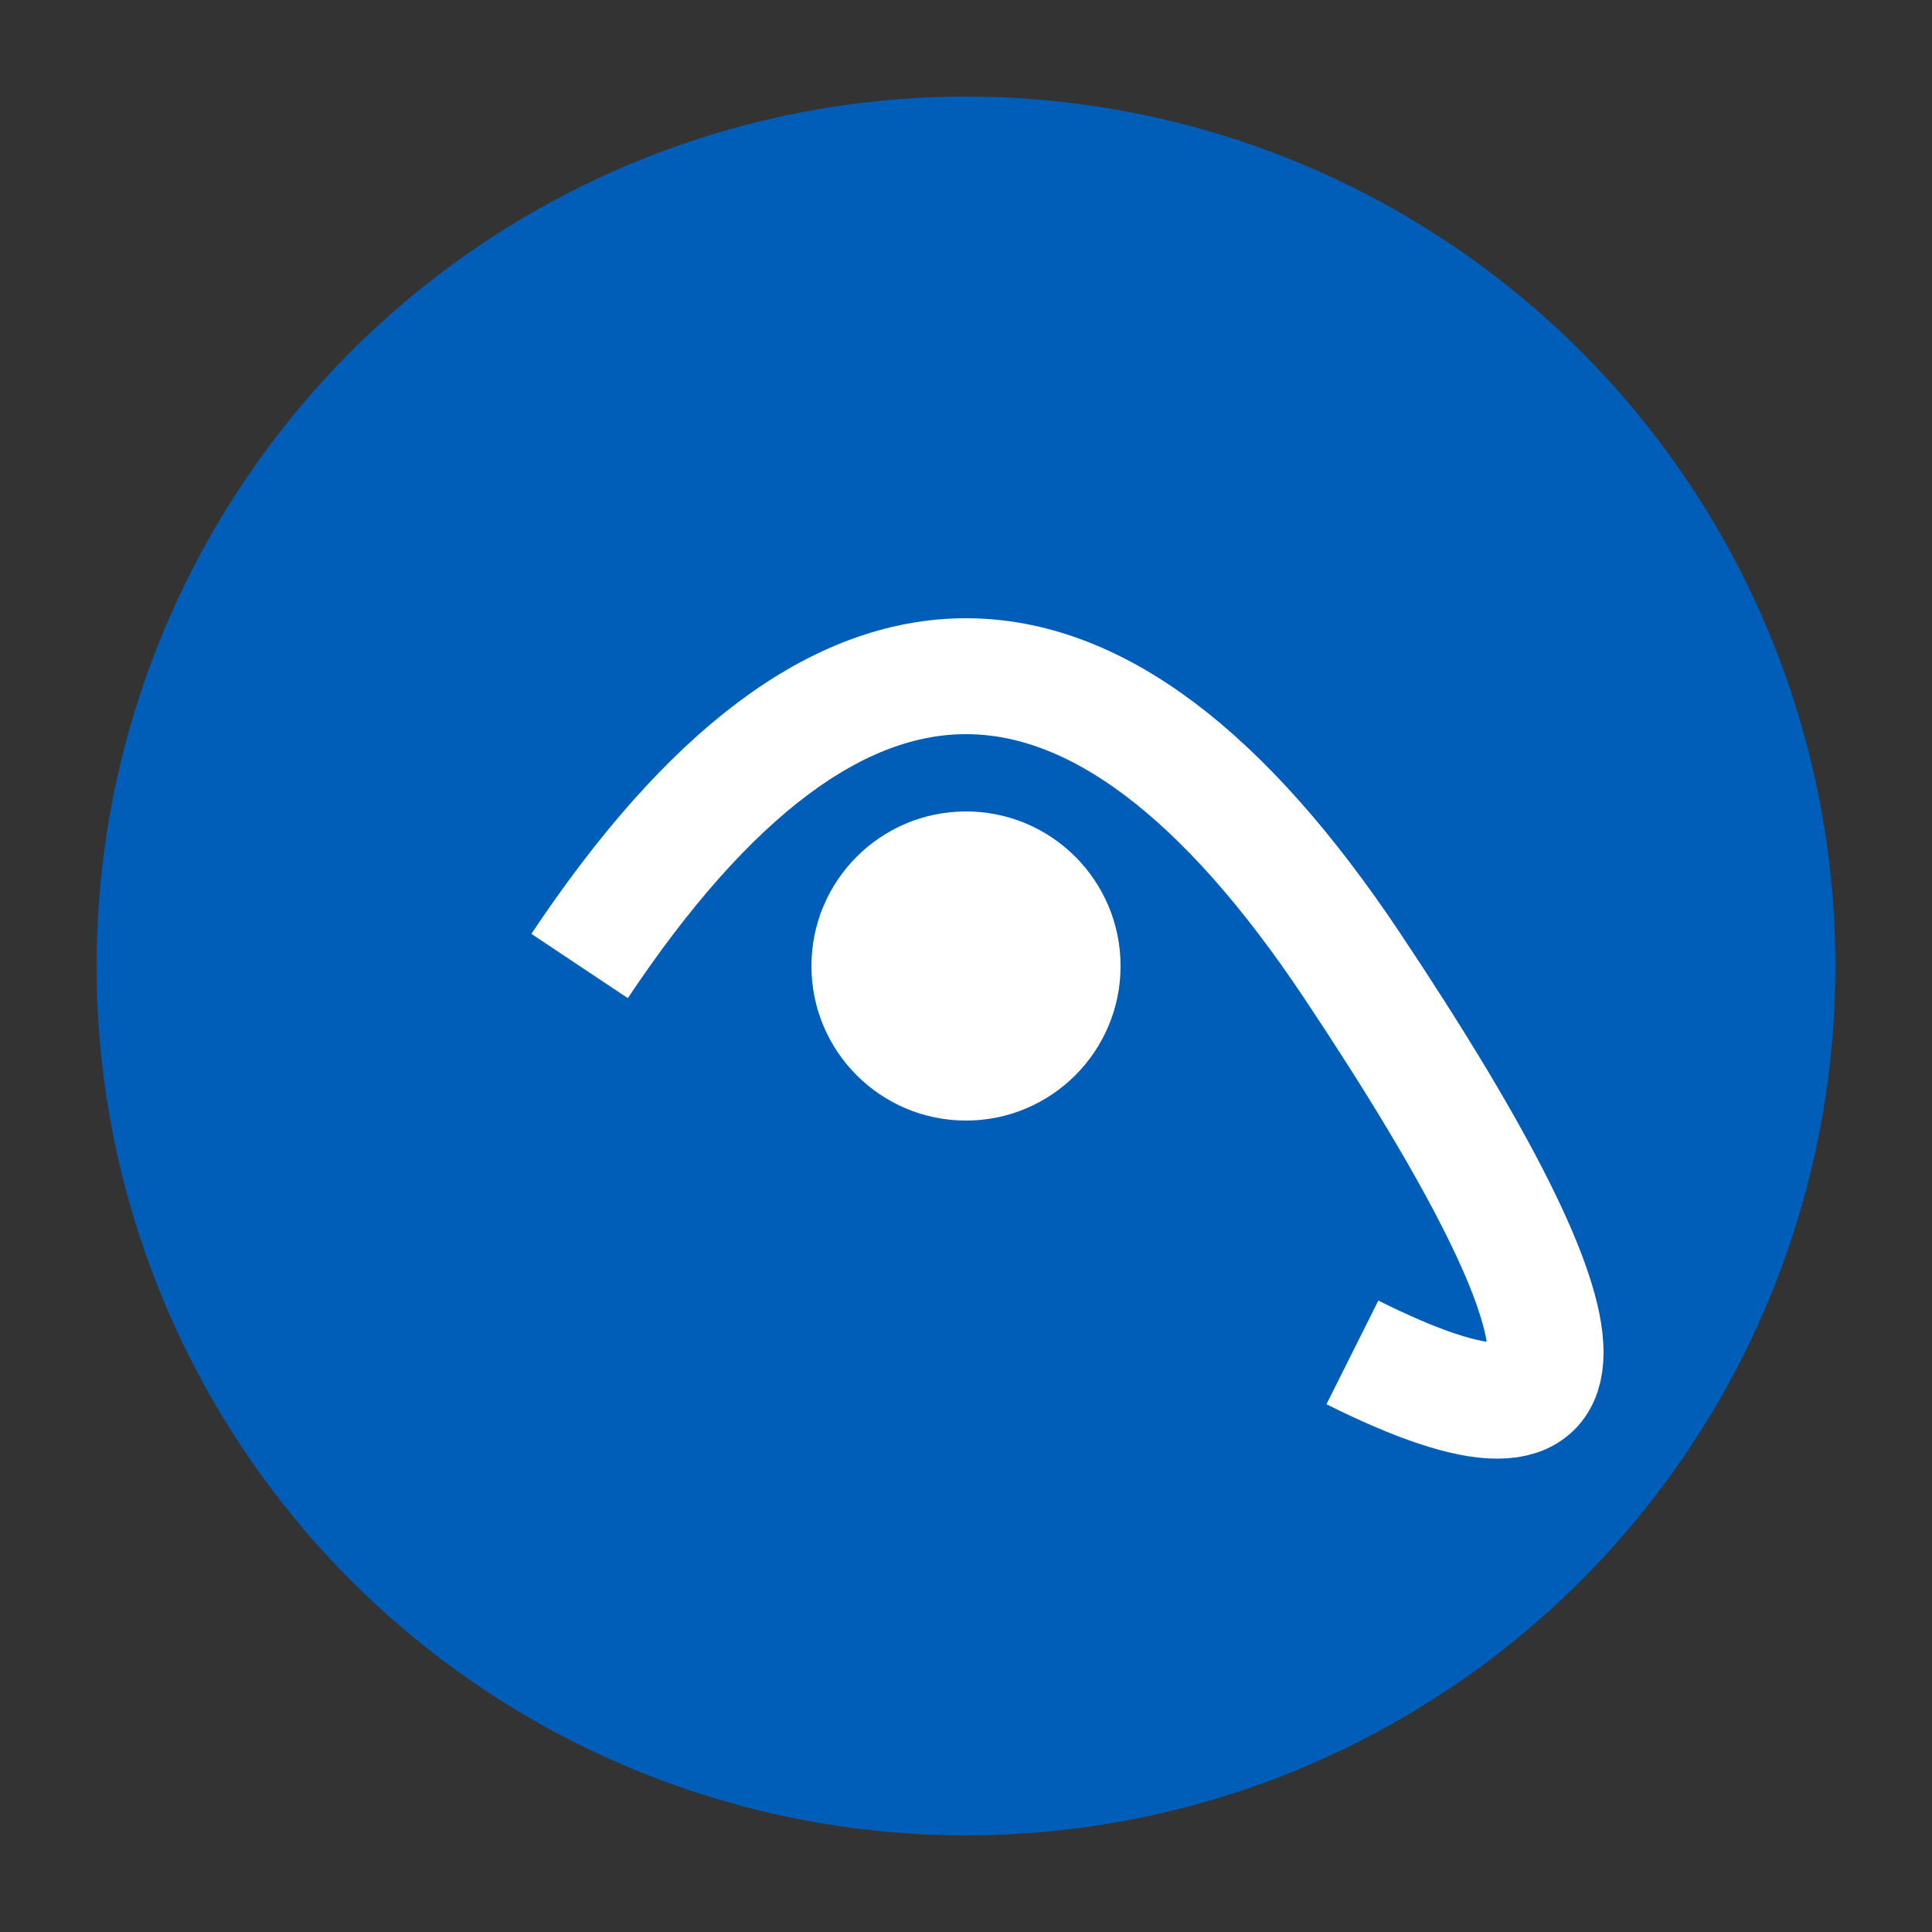 <?xml version="1.0" encoding="UTF-8"?>
<svg xmlns="http://www.w3.org/2000/svg" viewBox="0 0 100 100">
  <rect x="0" y="0" width="100" height="100" fill="#333333" stroke="none"/>
  <circle cx="50" cy="50" r="45" fill="#005eb8"/>
  <path d="M30 50 Q50 20 70 50 T70 70" stroke="white" fill="none" stroke-width="6"/>
  <circle cx="50" cy="50" r="8" fill="white"/>
</svg>